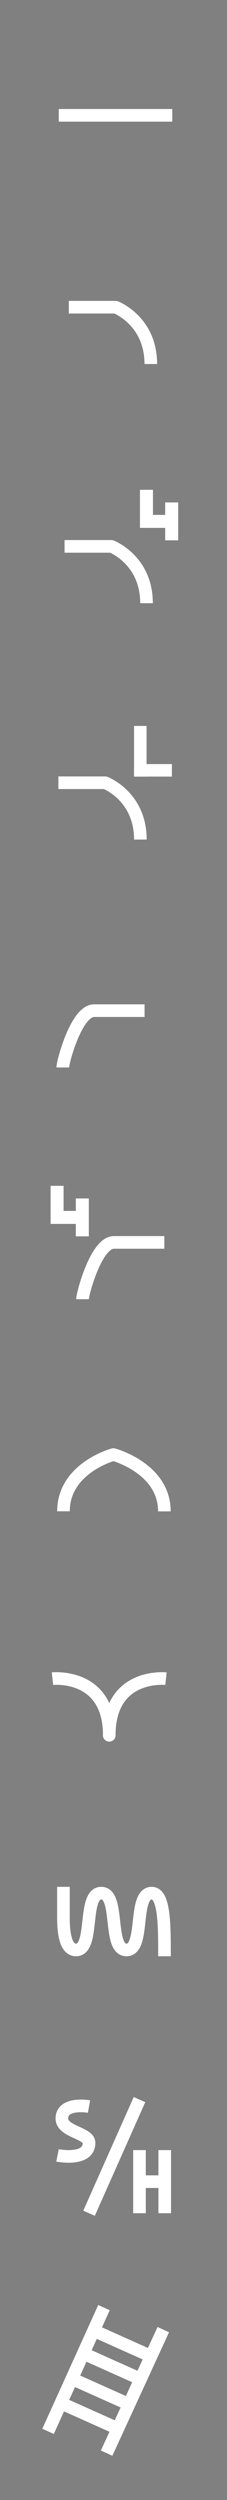 <?xml version="1.0" encoding="utf-8"?>
<svg width="18px" height="198px" viewBox="0 0 18 198" version="1.1" xmlns="http://www.w3.org/2000/svg">
  <rect x="0" y="0" width="18" height="198" fill="#808080" stroke="none"/>
  <polygon id="Fill-3" fill="#FFFFFF" points="4.66 9.634 13.66 9.634 13.66 8.634 4.66 8.634" stroke="none" stroke-width="1" fill-rule="evenodd"/>
  <path d="M 5.458 24.33 L 9.172 24.33 C 9.172 24.33 11.958 25.394 11.958 28.83" id="Stroke-4" stroke="#FFFFFF" stroke-linejoin="round" stroke-width="1" fill="none" fill-rule="evenodd"/>
  <polygon id="Stroke-17" stroke-opacity="0" stroke="#FFFFFF" stroke-linejoin="round" points="7.457 27.293 10.448 27.293 10.448 26.301 7.457 26.301" stroke-width="1" fill="none" fill-rule="evenodd"/>
  <path d="M 5.119 43.274 L 8.833 43.274 C 8.833 43.274 11.619 44.338 11.619 47.774" id="Stroke-5" stroke="#FFFFFF" stroke-linejoin="round" stroke-width="1" fill="none" fill-rule="evenodd"/>
  <polygon id="Fill-21" fill="#FFFFFF" points="11.098 38.793 12.128 38.793 12.128 40.779 13.098 40.779 13.098 39.793 14.128 39.793 14.128 42.794 13.098 42.794 13.098 41.808 11.112 41.808 11.112 41.794 11.098 41.794" stroke="none" stroke-width="1" fill-rule="evenodd"/>
  <path d="M 38.488 6.615 L 42.202 6.615 C 42.202 6.615 44.988 7.679 44.988 11.115" id="path-1" transform="matrix(1, 0, 0, 1, -33.857, 55.379)" stroke="#FFFFFF" stroke-linejoin="round" fill-opacity="0"/>
  <polygon id="Fill-23" fill="#FFFFFF" points="44.485 5.136 44.488 5.136 44.488 2.115 45.478 2.115 45.478 5.136 47.487 5.136 47.487 6.126 45.478 6.126 45.478 6.13 44.488 6.13 44.488 6.126 44.485 6.126" transform="matrix(1, 0, 0, 1, -33.857, 55.379)"/>
  <path d="M 52.999 11.115 L 56.999 11.115 C 58.409 11.115 59.487 7.054 59.487 6.615" id="path-2" transform="matrix(-1, 0, 0, -1, 64.462, 91.159)" stroke="#FFFFFF" stroke-linejoin="round" fill-opacity="0"/>
  <path d="M 6.544 102.899 L 10.544 102.899 C 11.954 102.899 13.032 98.838 13.032 98.399" id="Stroke-6" transform="matrix(-1, 0, 0, -1, 19.576, 201.298)" stroke="#FFFFFF" stroke-linejoin="round" fill-opacity="0"/>
  <polygon id="Fill-22" fill="#FFFFFF" points="4.012 93.918 5.042 93.918 5.042 95.904 6.012 95.904 6.012 94.918 7.042 94.918 7.042 97.919 6.012 97.919 6.012 96.933 4.026 96.933 4.026 96.919 4.012 96.919"/>
  <path d="M 4.16 132.95 C 4.16 132.95 8.665 132.467 8.665 137.437 L 8.662 137.437 C 8.662 132.467 13.16 132.95 13.16 132.95" id="Stroke-9" stroke="#FFFFFF" stroke-linejoin="round" fill-opacity="0"/>
  <path d="M 5.034 119.694 C 5.034 116.264 8.986 115.202 8.986 115.202 L 8.993 115.202 C 8.993 115.202 13.034 116.273 13.034 119.702" id="Stroke-10" stroke="#FFFFFF" stroke-linejoin="round" fill-opacity="0"/>
  <path d="M 5.03 149.437 C 5.03 150.018 5.03 150.852 5.03 151.939 C 5.038 153.604 5.372 154.437 6.03 154.437 C 7.53 154.437 6.53 149.937 8.03 149.937 C 9.53 149.937 8.526 154.437 10.03 154.437 C 11.533 154.437 10.53 149.937 12.03 149.937 C 13.043 149.937 13.043 152.437 13.043 154.937" id="Stroke-11" stroke="#FFFFFF" fill-opacity="0"/>
  <path d="M 7.058 166.839 C 7.058 166.839 4.906 166.457 4.907 167.788 C 4.909 168.846 7.063 168.92 7.061 169.713 C 7.058 171.206 4.561 170.708 4.561 170.708" id="Stroke-19" stroke="#FFFFFF" stroke-linejoin="round" fill-opacity="0"/>
  <path d="M 7.061 175.288 L 11.061 166.288" id="Stroke-20" stroke="#FFFFFF" stroke-linejoin="round"/>
  <polygon id="Path" fill="#FFFFFF" points="11.561 172.288 12.561 172.288 12.561 170.288 13.561 170.288 13.561 175.288 12.561 175.288 12.561 173.288 11.561 173.288 11.561 175.288 10.561 175.288 10.561 170.288 11.561 170.288"/>
  <path d="M 3.811 192.564 L 8.245 182.763" id="path-3" stroke="#FFFFFF" stroke-linejoin="round" style=""/>
  <path d="M 8.454 194.289 L 12.948 184.507" id="path-4" stroke="#FFFFFF" stroke-linejoin="round" style=""/>
  <path d="M 5.061 190.427 L 9.069 192.223" id="path-5" stroke="#FFFFFF" stroke-linejoin="round" style=""/>
  <path d="M 5.887 188.478 L 9.895 190.274" id="path-6" stroke="#FFFFFF" stroke-linejoin="round" style=""/>
  <path d="M 6.734 186.446 L 10.742 188.242" id="path-7" stroke="#FFFFFF" stroke-linejoin="round" style=""/>
  <path d="M 7.681 184.693 L 11.689 186.489" id="path-8" stroke="#FFFFFF" stroke-linejoin="round" style=""/>
</svg>
